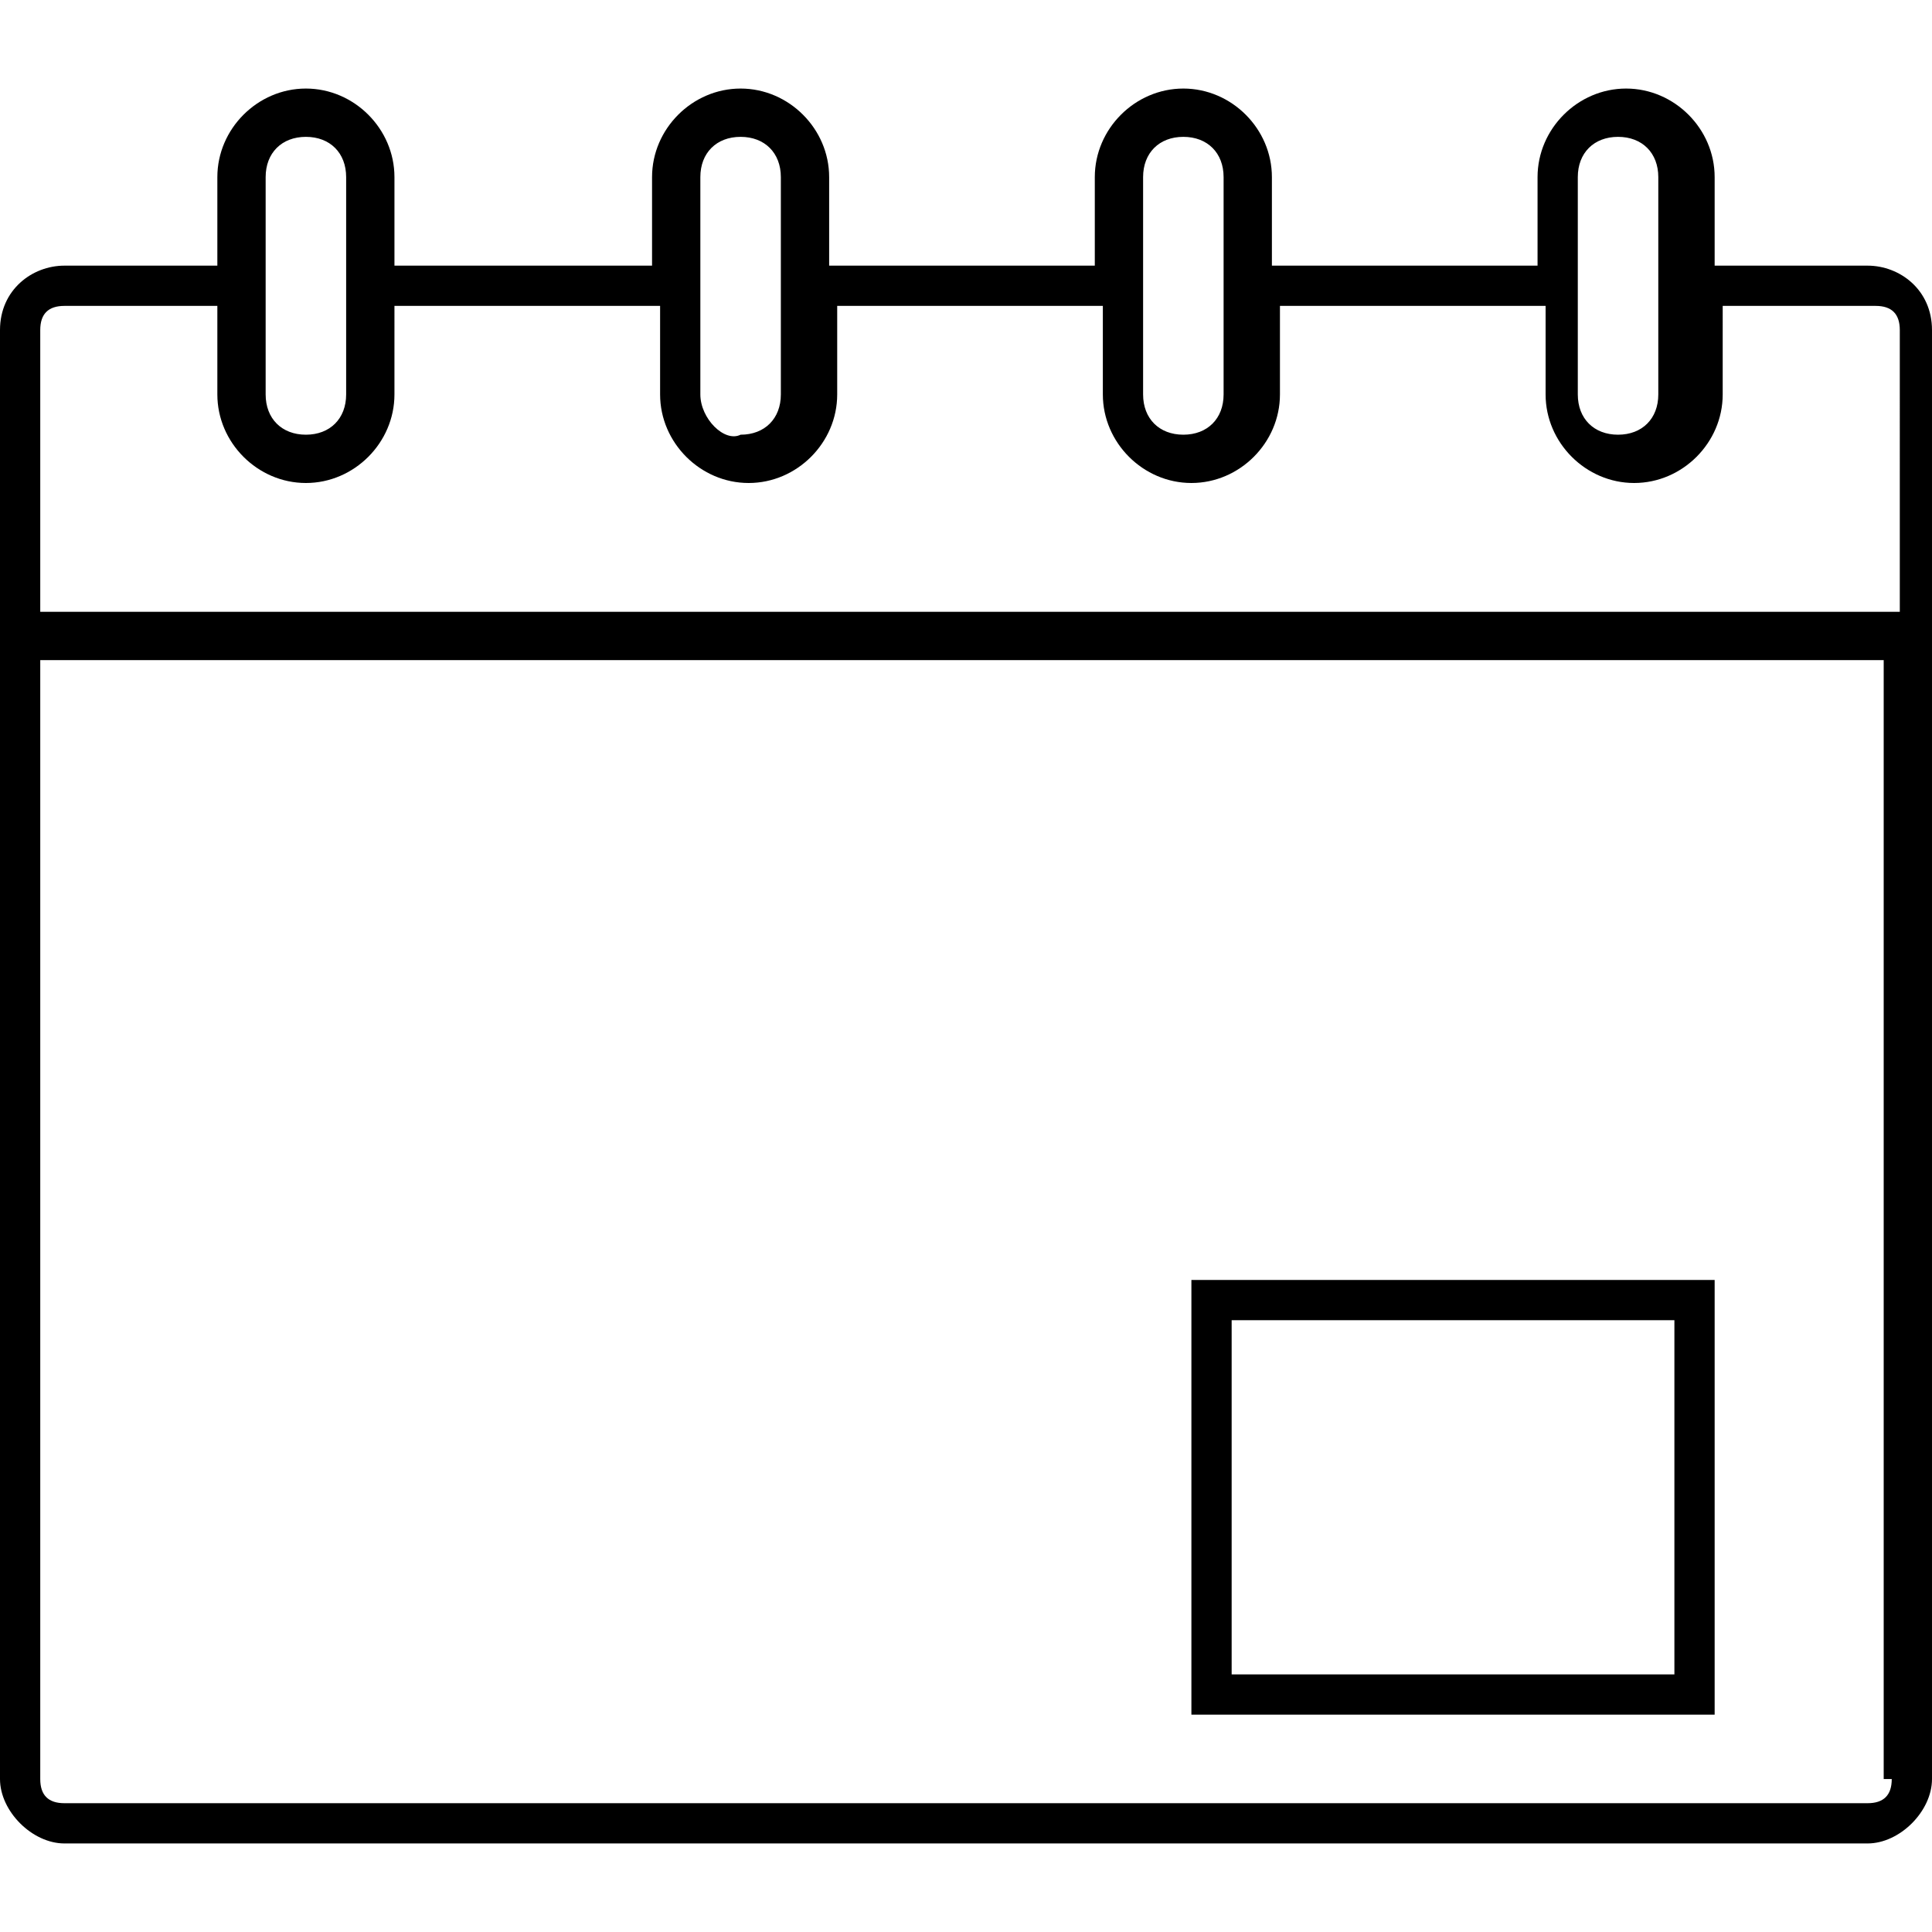 <?xml version="1.0" encoding="utf-8"?>
<!-- Generator: Adobe Illustrator 21.1.0, SVG Export Plug-In . SVG Version: 6.00 Build 0)  -->
<svg version="1.1" id="Layer_1" xmlns="http://www.w3.org/2000/svg" xmlns:xlink="http://www.w3.org/1999/xlink" x="0px" y="0px"
	 viewBox="0 0 24 24" style="enable-background:new 0 0 24 24;" xml:space="preserve">
<path d="M23.2,3.3h-1.9V2.2c0-0.6-0.5-1.1-1.1-1.1s-1.1,0.5-1.1,1.1v1.1h-3.3V2.2c0-0.6-0.5-1.1-1.1-1.1c-0.6,0-1.1,0.5-1.1,1.1v1.1
	h-3.3V2.2c0-0.6-0.5-1.1-1.1-1.1c-0.6,0-1.1,0.5-1.1,1.1v1.1H4.9V2.2c0-0.6-0.5-1.1-1.1-1.1S2.7,1.6,2.7,2.2v1.1H0.8
	C0.4,3.3,0,3.6,0,4.1v18c0,0.4,0.4,0.8,0.8,0.8h22.4c0.4,0,0.8-0.4,0.8-0.8v-18C24,3.6,23.6,3.3,23.2,3.3z M19.6,2.2
	c0-0.3,0.2-0.5,0.5-0.5s0.5,0.2,0.5,0.5v2.7c0,0.3-0.2,0.5-0.5,0.5s-0.5-0.2-0.5-0.5V2.2z M14.2,2.2c0-0.3,0.2-0.5,0.5-0.5
	c0.3,0,0.5,0.2,0.5,0.5v2.7c0,0.3-0.2,0.5-0.5,0.5c-0.3,0-0.5-0.2-0.5-0.5V2.2z M8.7,2.2c0-0.3,0.2-0.5,0.5-0.5
	c0.3,0,0.5,0.2,0.5,0.5v2.7c0,0.3-0.2,0.5-0.5,0.5C9,5.5,8.7,5.2,8.7,4.9V2.2z M3.3,2.2c0-0.3,0.2-0.5,0.5-0.5s0.5,0.2,0.5,0.5v2.7
	c0,0.3-0.2,0.5-0.5,0.5S3.3,5.2,3.3,4.9V2.2z M23.5,22.1c0,0.2-0.1,0.3-0.3,0.3H0.8c-0.2,0-0.3-0.1-0.3-0.3V8.2h22.9V22.1z
	 M23.5,7.6H0.5V4.1c0-0.2,0.1-0.3,0.3-0.3h1.9v1.1C2.7,5.5,3.2,6,3.8,6s1.1-0.5,1.1-1.1V3.8h3.3v1.1C8.2,5.5,8.7,6,9.3,6
	c0.6,0,1.1-0.5,1.1-1.1V3.8h3.3v1.1c0,0.6,0.5,1.1,1.1,1.1c0.6,0,1.1-0.5,1.1-1.1V3.8h3.3v1.1c0,0.6,0.5,1.1,1.1,1.1
	s1.1-0.5,1.1-1.1V3.8h1.9c0.2,0,0.3,0.1,0.3,0.3V7.6z M21.3,15.9h-6.5v5.4h6.5V15.9z M20.8,20.8h-5.5v-4.4h5.5V20.8z"/>
</svg>
